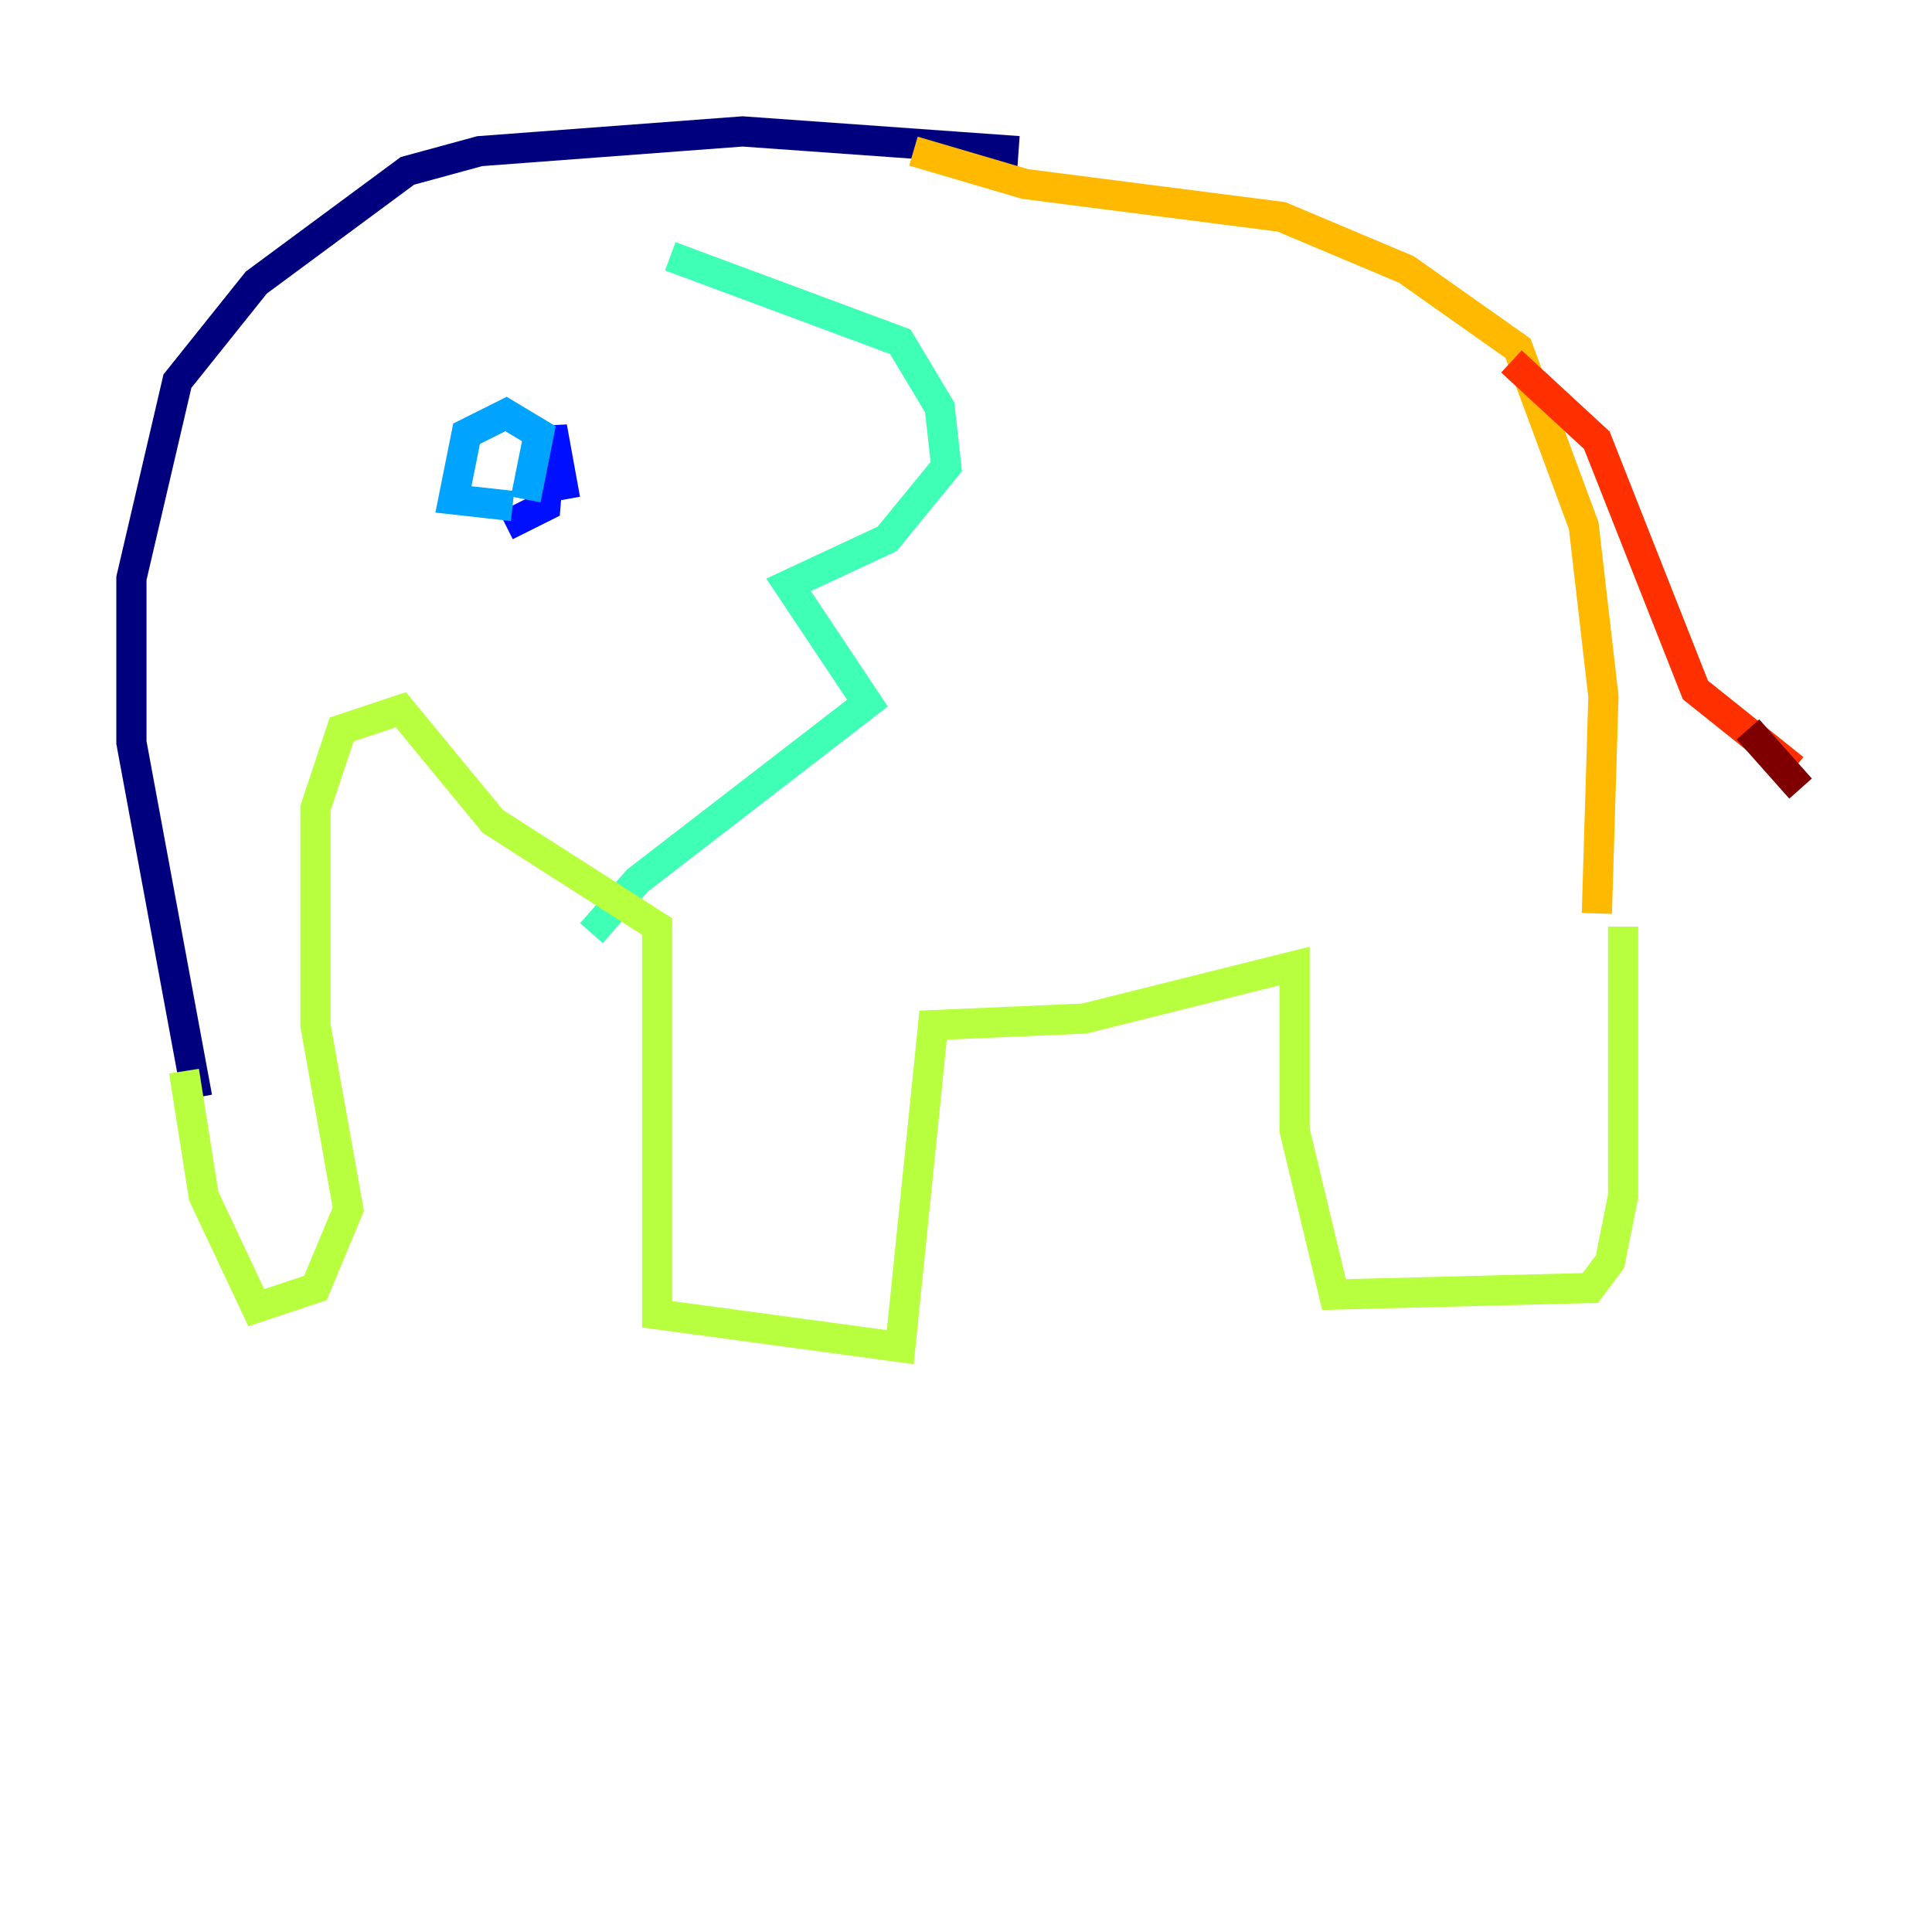 <?xml version="1.0" encoding="utf-8" ?>
<svg baseProfile="tiny" height="128" version="1.2" viewBox="0,0,128,128" width="128" xmlns="http://www.w3.org/2000/svg" xmlns:ev="http://www.w3.org/2001/xml-events" xmlns:xlink="http://www.w3.org/1999/xlink"><defs /><polyline fill="none" points="13.061,72.707 8.707,49.197 8.707,38.313 11.755,25.252 16.98,18.721 26.993,11.32 31.782,10.014 49.197,8.707 67.483,10.014" stroke="#00007f" stroke-width="2" /><polyline fill="none" points="37.442,33.088 36.571,28.299 36.136,33.524 33.524,34.83" stroke="#0010ff" stroke-width="2" /><polyline fill="none" points="33.959,33.524 30.041,33.088 30.912,28.735 33.524,27.429 35.701,28.735 34.83,33.088" stroke="#00a4ff" stroke-width="2" /><polyline fill="none" points="44.408,16.98 59.646,22.64 62.258,26.993 62.694,30.912 58.776,35.701 52.245,38.748 57.469,46.585 42.231,58.34 39.184,61.823" stroke="#3fffb7" stroke-width="2" /><polyline fill="none" points="12.191,70.966 13.497,79.238 16.98,86.639 20.898,85.333 23.075,80.109 20.898,67.918 20.898,53.551 22.64,48.327 26.558,47.02 32.653,54.422 43.537,61.388 43.537,87.075 59.646,89.252 61.823,67.918 71.837,67.483 85.769,64.0 85.769,74.884 88.381,85.769 105.361,85.333 106.667,83.592 107.537,79.238 107.537,61.388" stroke="#b7ff3f" stroke-width="2" /><polyline fill="none" points="60.517,10.014 67.918,12.191 84.898,14.367 93.17,17.85 100.571,23.075 104.925,34.83 106.231,46.15 105.796,60.517" stroke="#ffb900" stroke-width="2" /><polyline fill="none" points="100.136,23.946 105.796,29.17 112.326,45.714 118.857,50.939" stroke="#ff3000" stroke-width="2" /><polyline fill="none" points="115.809,48.327 119.293,52.245" stroke="#7f0000" stroke-width="2" /></svg>